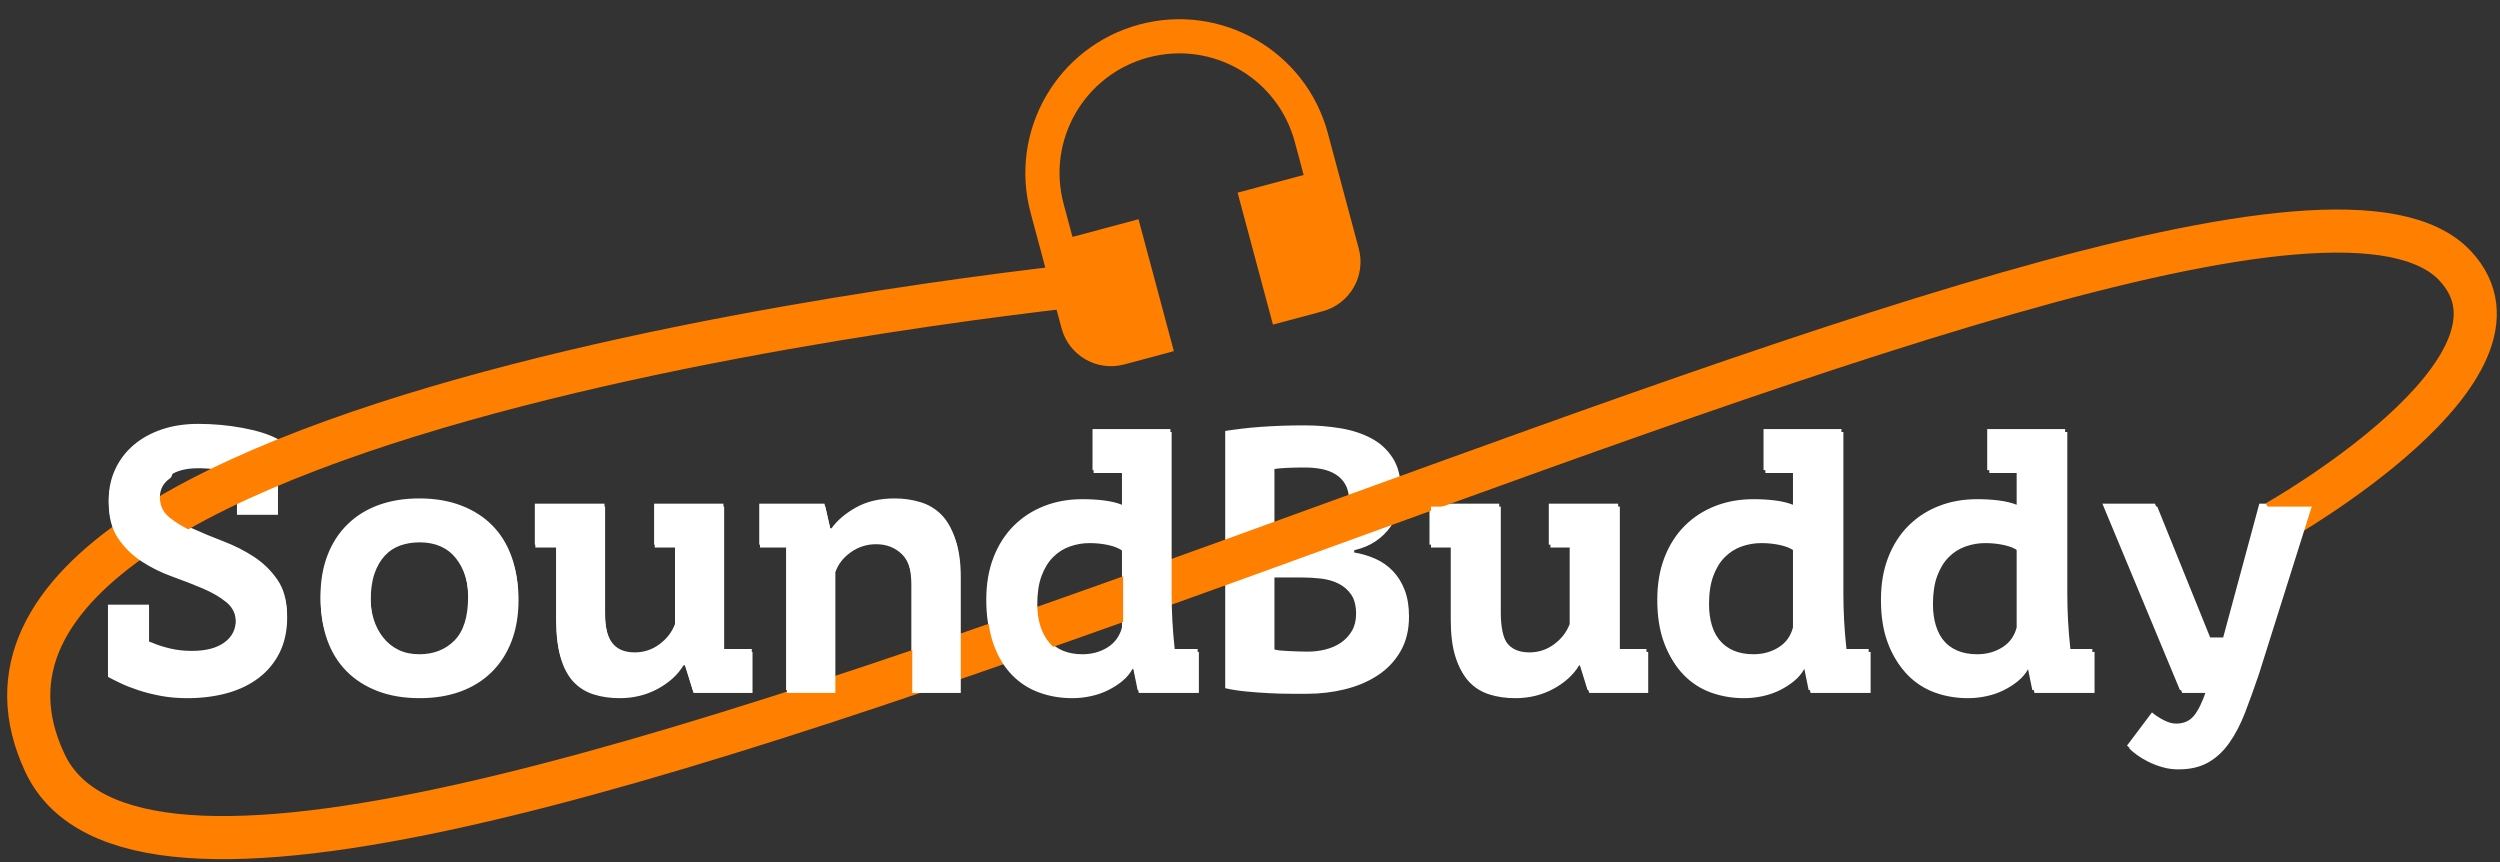 <?xml version="1.0" encoding="UTF-8"?>
<svg width="116px" height="40px" viewBox="0 0 116 40" version="1.1" xmlns="http://www.w3.org/2000/svg" xmlns:xlink="http://www.w3.org/1999/xlink">
    <rect x="0" y="0" width="116" height="40" fill="#333333" stroke="none"/>
    <!-- Generator: Sketch 43.2 (39069) - http://www.bohemiancoding.com/sketch -->
    <title>logo-small</title>
    <desc>Created with Sketch.</desc>
    <defs></defs>
    <g id="Main" stroke="none" stroke-width="1" fill="none" fill-rule="evenodd">
        <g id="Login" transform="translate(-151, -13)">
            <g id="Logo-/-Small" transform="translate(151, 12)">
                <path d="M5.01,29.057 L6.913,29.057 L6.913,30.769 L7.017,30.804 C7.282,30.919 7.573,31.014 7.89,31.089 C8.208,31.164 8.545,31.202 8.902,31.202 C9.548,31.202 10.05,31.072 10.407,30.813 C10.765,30.553 10.943,30.204 10.943,29.766 C10.943,29.374 10.796,29.057 10.502,28.815 C10.208,28.573 9.845,28.359 9.413,28.175 C8.98,27.99 8.507,27.806 7.994,27.621 C7.481,27.437 7.008,27.203 6.576,26.921 C6.143,26.638 5.78,26.284 5.486,25.857 C5.192,25.43 5.045,24.877 5.045,24.196 C5.045,23.677 5.146,23.202 5.348,22.769 C5.55,22.337 5.832,21.965 6.195,21.654 C6.559,21.342 6.994,21.1 7.501,20.927 C8.009,20.754 8.574,20.668 9.196,20.668 C9.9,20.668 10.592,20.731 11.272,20.858 C11.952,20.985 12.494,21.158 12.898,21.377 L12.898,24.888 L10.995,24.888 L10.995,22.968 C10.961,22.968 10.926,22.963 10.891,22.951 C10.638,22.882 10.364,22.827 10.07,22.787 C9.776,22.746 9.485,22.726 9.196,22.726 C8.643,22.726 8.208,22.836 7.89,23.055 C7.573,23.274 7.415,23.568 7.415,23.937 C7.415,24.317 7.562,24.629 7.856,24.871 C8.15,25.113 8.513,25.332 8.946,25.528 C9.378,25.724 9.851,25.92 10.364,26.116 C10.877,26.312 11.35,26.552 11.782,26.834 C12.215,27.117 12.578,27.471 12.872,27.898 C13.166,28.325 13.313,28.861 13.313,29.507 C13.313,30.129 13.198,30.674 12.967,31.141 C12.737,31.608 12.414,32 11.999,32.317 C11.583,32.635 11.093,32.871 10.528,33.027 C9.963,33.182 9.352,33.26 8.695,33.26 C8.257,33.26 7.85,33.226 7.475,33.156 C7.1,33.087 6.755,33.001 6.437,32.897 C6.12,32.793 5.841,32.684 5.599,32.568 C5.356,32.453 5.16,32.355 5.01,32.274 L5.01,29.057 Z M14.87,28.694 C14.87,27.967 14.979,27.321 15.199,26.756 C15.418,26.191 15.729,25.713 16.133,25.321 C16.536,24.929 17.018,24.632 17.577,24.43 C18.136,24.228 18.762,24.127 19.454,24.127 C20.18,24.127 20.829,24.237 21.4,24.456 C21.97,24.675 22.452,24.983 22.844,25.381 C23.236,25.779 23.533,26.261 23.735,26.826 C23.937,27.391 24.037,28.013 24.037,28.694 C24.037,29.42 23.928,30.066 23.709,30.631 C23.49,31.196 23.178,31.675 22.775,32.067 C22.371,32.459 21.89,32.756 21.33,32.957 C20.771,33.159 20.146,33.26 19.454,33.26 C18.727,33.26 18.079,33.151 17.508,32.932 C16.937,32.712 16.455,32.404 16.063,32.006 C15.671,31.608 15.374,31.127 15.173,30.562 C14.971,29.997 14.87,29.374 14.87,28.694 Z M17.188,28.694 C17.188,29.074 17.24,29.426 17.343,29.749 C17.447,30.072 17.597,30.354 17.793,30.596 C17.989,30.839 18.226,31.026 18.502,31.159 C18.779,31.291 19.096,31.357 19.454,31.357 C20.122,31.357 20.667,31.144 21.088,30.717 C21.509,30.291 21.72,29.616 21.72,28.694 C21.72,27.898 21.524,27.255 21.131,26.765 C20.739,26.275 20.18,26.03 19.454,26.03 C19.131,26.03 18.831,26.079 18.554,26.177 C18.277,26.275 18.038,26.434 17.836,26.653 C17.635,26.872 17.476,27.148 17.361,27.483 C17.245,27.817 17.188,28.221 17.188,28.694 Z M30.351,24.369 L33.568,24.369 L33.568,31.115 L34.883,31.115 L34.883,33.018 L32.15,33.018 L31.752,31.738 L31.683,31.738 C31.418,32.176 31.02,32.539 30.489,32.828 C29.959,33.116 29.371,33.26 28.725,33.26 C28.287,33.26 27.886,33.203 27.523,33.087 C27.16,32.972 26.851,32.782 26.597,32.516 C26.344,32.251 26.148,31.894 26.009,31.444 C25.871,30.994 25.802,30.429 25.802,29.749 L25.802,26.272 L24.816,26.272 L24.816,24.369 L28.05,24.369 L28.05,29.282 C28.05,29.985 28.163,30.493 28.388,30.804 C28.613,31.115 28.967,31.271 29.451,31.271 C29.878,31.271 30.262,31.144 30.602,30.89 C30.942,30.637 31.181,30.325 31.32,29.956 L31.32,26.272 L30.351,26.272 L30.351,24.369 Z M35.229,24.369 L38.256,24.369 L38.515,25.511 L38.584,25.511 C38.85,25.142 39.23,24.819 39.726,24.542 C40.222,24.266 40.816,24.127 41.508,24.127 C41.934,24.127 42.335,24.185 42.71,24.3 C43.085,24.415 43.405,24.606 43.67,24.871 C43.935,25.136 44.146,25.497 44.301,25.952 C44.457,26.408 44.535,26.97 44.535,27.639 L44.535,33.018 L42.286,33.018 L42.286,28.106 C42.286,27.402 42.128,26.895 41.81,26.583 C41.493,26.272 41.093,26.116 40.608,26.116 C40.182,26.116 39.792,26.24 39.441,26.488 C39.089,26.736 38.85,27.045 38.723,27.414 L38.723,33.018 L36.474,33.018 L36.474,26.272 L35.229,26.272 L35.229,24.369 Z M50.693,20.91 L54.308,20.91 L54.308,28.382 C54.308,29.247 54.354,30.101 54.446,30.942 C54.446,31 54.452,31.058 54.463,31.115 L55.57,31.115 L55.57,33.018 L52.786,33.018 L52.561,31.911 L52.491,31.911 C52.376,32.119 52.22,32.303 52.024,32.465 C51.828,32.626 51.609,32.767 51.367,32.888 C51.125,33.009 50.86,33.102 50.571,33.165 C50.283,33.228 49.995,33.26 49.707,33.26 C49.165,33.26 48.654,33.174 48.176,33.001 C47.697,32.828 47.279,32.56 46.922,32.196 C46.564,31.833 46.282,31.372 46.074,30.813 C45.867,30.253 45.763,29.593 45.763,28.832 C45.763,28.094 45.875,27.437 46.1,26.86 C46.325,26.284 46.636,25.796 47.034,25.399 C47.432,25.001 47.902,24.695 48.444,24.482 C48.986,24.268 49.58,24.162 50.226,24.162 C50.583,24.162 50.92,24.182 51.237,24.222 C51.555,24.263 51.828,24.329 52.059,24.421 L52.059,22.813 L50.693,22.813 L50.693,20.91 Z M50.226,31.357 C50.664,31.357 51.053,31.251 51.393,31.037 C51.733,30.824 51.955,30.516 52.059,30.112 L52.059,26.445 C51.898,26.318 51.676,26.223 51.393,26.16 C51.111,26.096 50.814,26.065 50.502,26.065 C50.191,26.065 49.888,26.116 49.594,26.22 C49.3,26.324 49.041,26.488 48.816,26.713 C48.591,26.938 48.412,27.229 48.28,27.587 C48.147,27.944 48.081,28.382 48.081,28.901 C48.081,29.639 48.265,30.233 48.634,30.683 C49.003,31.133 49.534,31.357 50.226,31.357 Z M64.997,23.729 C64.997,24.029 64.96,24.329 64.885,24.629 C64.81,24.929 64.686,25.203 64.513,25.45 C64.34,25.698 64.115,25.917 63.839,26.108 C63.562,26.298 63.227,26.439 62.835,26.532 L62.835,26.635 C63.181,26.693 63.51,26.791 63.821,26.929 C64.133,27.068 64.404,27.258 64.634,27.5 C64.865,27.742 65.046,28.036 65.179,28.382 C65.312,28.728 65.378,29.138 65.378,29.61 C65.378,30.233 65.245,30.772 64.98,31.228 C64.715,31.683 64.36,32.055 63.916,32.343 C63.472,32.632 62.968,32.845 62.403,32.983 C61.838,33.122 61.255,33.191 60.656,33.191 L59.903,33.191 C59.598,33.191 59.269,33.182 58.917,33.165 C58.566,33.148 58.208,33.122 57.845,33.087 C57.482,33.053 57.15,33.001 56.85,32.932 L56.85,20.996 C57.07,20.962 57.32,20.927 57.603,20.893 C57.885,20.858 58.188,20.829 58.511,20.806 C58.834,20.783 59.165,20.766 59.506,20.754 C59.846,20.743 60.183,20.737 60.517,20.737 C61.082,20.737 61.633,20.78 62.169,20.867 C62.706,20.953 63.184,21.106 63.605,21.325 C64.026,21.544 64.363,21.85 64.617,22.242 C64.871,22.634 64.997,23.13 64.997,23.729 Z M60.673,31.236 C60.961,31.236 61.241,31.202 61.512,31.133 C61.783,31.063 62.022,30.957 62.23,30.813 C62.437,30.668 62.605,30.487 62.731,30.268 C62.858,30.049 62.922,29.789 62.922,29.489 C62.922,29.109 62.847,28.809 62.697,28.59 C62.547,28.371 62.351,28.201 62.109,28.08 C61.867,27.959 61.596,27.881 61.296,27.846 C60.996,27.812 60.696,27.794 60.396,27.794 L59.134,27.794 L59.134,31.133 C59.191,31.156 59.284,31.173 59.41,31.185 C59.537,31.196 59.673,31.205 59.817,31.21 C59.961,31.216 60.111,31.222 60.267,31.228 C60.422,31.234 60.558,31.236 60.673,31.236 Z M59.895,25.995 C60.056,25.995 60.244,25.99 60.457,25.978 C60.67,25.966 60.846,25.949 60.984,25.926 C61.423,25.788 61.8,25.58 62.117,25.303 C62.435,25.027 62.593,24.663 62.593,24.214 C62.593,23.914 62.535,23.666 62.42,23.47 C62.305,23.274 62.152,23.118 61.962,23.003 C61.771,22.888 61.555,22.807 61.313,22.761 C61.071,22.715 60.817,22.692 60.552,22.692 C60.252,22.692 59.975,22.697 59.722,22.709 C59.468,22.72 59.272,22.738 59.134,22.761 L59.134,25.995 L59.895,25.995 Z M71.864,24.369 L75.082,24.369 L75.082,31.115 L76.396,31.115 L76.396,33.018 L73.663,33.018 L73.266,31.738 L73.196,31.738 C72.931,32.176 72.533,32.539 72.003,32.828 C71.472,33.116 70.884,33.26 70.239,33.26 C69.8,33.26 69.4,33.203 69.036,33.087 C68.673,32.972 68.365,32.782 68.111,32.516 C67.857,32.251 67.661,31.894 67.523,31.444 C67.384,30.994 67.315,30.429 67.315,29.749 L67.315,26.272 L66.329,26.272 L66.329,24.369 L69.564,24.369 L69.564,29.282 C69.564,29.985 69.676,30.493 69.901,30.804 C70.126,31.115 70.481,31.271 70.965,31.271 C71.392,31.271 71.775,31.144 72.115,30.89 C72.455,30.637 72.695,30.325 72.833,29.956 L72.833,26.272 L71.864,26.272 L71.864,24.369 Z M81.828,20.91 L85.443,20.91 L85.443,28.382 C85.443,29.247 85.489,30.101 85.581,30.942 C85.581,31 85.587,31.058 85.599,31.115 L86.706,31.115 L86.706,33.018 L83.921,33.018 L83.696,31.911 L83.627,31.911 C83.511,32.119 83.356,32.303 83.16,32.465 C82.964,32.626 82.744,32.767 82.502,32.888 C82.26,33.009 81.995,33.102 81.707,33.165 C81.418,33.228 81.13,33.26 80.842,33.26 C80.3,33.26 79.79,33.174 79.311,33.001 C78.832,32.828 78.414,32.56 78.057,32.196 C77.699,31.833 77.417,31.372 77.209,30.813 C77.002,30.253 76.898,29.593 76.898,28.832 C76.898,28.094 77.01,27.437 77.235,26.86 C77.46,26.284 77.771,25.796 78.169,25.399 C78.567,25.001 79.037,24.695 79.579,24.482 C80.121,24.268 80.715,24.162 81.361,24.162 C81.718,24.162 82.055,24.182 82.373,24.222 C82.69,24.263 82.964,24.329 83.194,24.421 L83.194,22.813 L81.828,22.813 L81.828,20.91 Z M81.361,31.357 C81.799,31.357 82.188,31.251 82.528,31.037 C82.868,30.824 83.09,30.516 83.194,30.112 L83.194,26.445 C83.033,26.318 82.811,26.223 82.528,26.16 C82.246,26.096 81.949,26.065 81.637,26.065 C81.326,26.065 81.023,26.116 80.729,26.22 C80.435,26.324 80.176,26.488 79.951,26.713 C79.726,26.938 79.547,27.229 79.415,27.587 C79.282,27.944 79.216,28.382 79.216,28.901 C79.216,29.639 79.4,30.233 79.769,30.683 C80.138,31.133 80.669,31.357 81.361,31.357 Z M92.206,20.91 L95.821,20.91 L95.821,28.382 C95.821,29.247 95.867,30.101 95.96,30.942 C95.96,31 95.965,31.058 95.977,31.115 L97.084,31.115 L97.084,33.018 L94.299,33.018 L94.074,31.911 L94.005,31.911 C93.89,32.119 93.734,32.303 93.538,32.465 C93.342,32.626 93.123,32.767 92.881,32.888 C92.639,33.009 92.373,33.102 92.085,33.165 C91.797,33.228 91.508,33.26 91.22,33.26 C90.678,33.26 90.168,33.174 89.689,33.001 C89.211,32.828 88.793,32.56 88.435,32.196 C88.078,31.833 87.795,31.372 87.588,30.813 C87.38,30.253 87.276,29.593 87.276,28.832 C87.276,28.094 87.389,27.437 87.614,26.86 C87.839,26.284 88.15,25.796 88.548,25.399 C88.946,25.001 89.415,24.695 89.957,24.482 C90.499,24.268 91.093,24.162 91.739,24.162 C92.097,24.162 92.434,24.182 92.751,24.222 C93.068,24.263 93.342,24.329 93.573,24.421 L93.573,22.813 L92.206,22.813 L92.206,20.91 Z M91.739,31.357 C92.177,31.357 92.566,31.251 92.907,31.037 C93.247,30.824 93.469,30.516 93.573,30.112 L93.573,26.445 C93.411,26.318 93.189,26.223 92.907,26.16 C92.624,26.096 92.327,26.065 92.016,26.065 C91.704,26.065 91.402,26.116 91.108,26.22 C90.814,26.324 90.554,26.488 90.329,26.713 C90.104,26.938 89.926,27.229 89.793,27.587 C89.66,27.944 89.594,28.382 89.594,28.901 C89.594,29.639 89.779,30.233 90.148,30.683 C90.517,31.133 91.047,31.357 91.739,31.357 Z M102.498,30.579 L103.155,30.579 L104.833,24.369 L107.151,24.369 L104.695,32.17 C104.476,32.816 104.262,33.407 104.055,33.943 C103.847,34.48 103.605,34.944 103.328,35.336 C103.051,35.728 102.726,36.031 102.351,36.244 C101.976,36.457 101.518,36.564 100.976,36.564 C100.711,36.564 100.46,36.529 100.223,36.46 C99.987,36.391 99.771,36.307 99.575,36.209 C99.379,36.111 99.206,36.008 99.056,35.898 C98.906,35.788 98.785,35.688 98.693,35.595 L99.851,34.056 C100.001,34.183 100.18,34.301 100.388,34.41 C100.595,34.52 100.791,34.575 100.976,34.575 C101.322,34.575 101.596,34.454 101.797,34.212 C101.999,33.969 102.192,33.572 102.377,33.018 L101.149,33.018 L97.551,24.369 L99.99,24.369 L102.498,30.579 Z" id="SoundBuddy" fill="#FFFFFF"></path>
                <path d="M105.62,25.225 C105.62,25.225 118.341,18.056 113.918,13.333 C103.456,2.162 10.019,53.333 2.082,36.396 C-5.854,19.459 51.867,14.054 51.867,14.054" id="Path-2" stroke="#FF7F00" stroke-width="2"></path>
                <path d="M5.012,29.192 L6.916,29.192 L6.916,30.905 L7.02,30.939 C7.286,31.054 7.577,31.15 7.895,31.225 C8.212,31.299 8.55,31.337 8.908,31.337 C9.554,31.337 10.057,31.207 10.414,30.948 C10.772,30.688 10.951,30.339 10.951,29.901 C10.951,29.509 10.804,29.192 10.51,28.95 C10.215,28.708 9.852,28.494 9.419,28.31 C8.986,28.125 8.512,27.941 7.999,27.756 C7.485,27.572 7.012,27.338 6.579,27.056 C6.146,26.773 5.782,26.419 5.488,25.992 C5.193,25.565 5.046,25.012 5.046,24.332 C5.046,23.813 5.147,23.337 5.349,22.905 C5.551,22.472 5.834,22.1 6.198,21.789 C6.561,21.477 6.997,21.235 7.505,21.062 C8.013,20.889 8.212,22.971 7.895,23.19 C7.577,23.409 7.419,23.703 7.419,24.072 C7.419,24.453 7.566,24.764 7.86,25.006 C8.155,25.248 8.518,25.467 8.951,25.663 C9.384,25.859 9.857,26.055 10.371,26.252 C10.885,26.448 11.358,26.687 11.791,26.969 C12.224,27.252 12.588,27.606 12.882,28.033 C13.176,28.46 13.324,28.996 13.324,29.642 C13.324,30.265 13.208,30.809 12.977,31.276 C12.746,31.743 12.423,32.135 12.007,32.453 C11.592,32.77 11.101,33.006 10.536,33.162 C9.97,33.317 9.358,33.395 8.7,33.395 C8.261,33.395 7.854,33.361 7.479,33.292 C7.104,33.222 6.758,33.136 6.44,33.032 C6.123,32.928 5.843,32.819 5.6,32.703 C5.358,32.588 5.162,32.49 5.012,32.409 L5.012,29.192 Z M14.882,28.829 C14.882,28.102 14.992,27.457 15.211,26.892 C15.43,26.326 15.742,25.848 16.146,25.456 C16.55,25.064 17.032,24.767 17.592,24.565 C18.152,24.363 18.778,24.262 19.471,24.262 C20.198,24.262 20.848,24.372 21.419,24.591 C21.99,24.81 22.472,25.119 22.865,25.516 C23.257,25.914 23.555,26.396 23.757,26.961 C23.959,27.526 24.06,28.148 24.06,28.829 C24.06,29.555 23.95,30.201 23.731,30.766 C23.511,31.331 23.2,31.81 22.796,32.202 C22.392,32.594 21.91,32.891 21.35,33.093 C20.79,33.294 20.164,33.395 19.471,33.395 C18.744,33.395 18.094,33.286 17.523,33.067 C16.951,32.848 16.469,32.539 16.077,32.141 C15.684,31.743 15.387,31.262 15.185,30.697 C14.983,30.132 14.882,29.509 14.882,28.829 Z M17.202,28.829 C17.202,29.209 17.254,29.561 17.358,29.884 C17.462,30.207 17.612,30.489 17.809,30.732 C18.005,30.974 18.241,31.161 18.518,31.294 C18.796,31.426 19.113,31.493 19.471,31.493 C20.14,31.493 20.686,31.279 21.107,30.853 C21.529,30.426 21.739,29.751 21.739,28.829 C21.739,28.033 21.543,27.39 21.151,26.9 C20.758,26.41 20.198,26.165 19.471,26.165 C19.148,26.165 18.847,26.214 18.57,26.312 C18.293,26.41 18.054,26.569 17.852,26.788 C17.65,27.007 17.491,27.284 17.376,27.618 C17.26,27.952 17.202,28.356 17.202,28.829 Z M30.38,24.505 L33.601,24.505 L33.601,31.25 L34.917,31.25 L34.917,33.153 L32.181,33.153 L31.783,31.873 L31.714,31.873 C31.448,32.311 31.05,32.675 30.519,32.963 C29.988,33.251 29.399,33.395 28.753,33.395 C28.314,33.395 27.913,33.338 27.549,33.222 C27.185,33.107 26.877,32.917 26.623,32.652 C26.369,32.386 26.172,32.029 26.034,31.579 C25.895,31.129 25.826,30.564 25.826,29.884 L25.826,26.407 L24.839,26.407 L24.839,24.505 L28.077,24.505 L28.077,29.417 C28.077,30.12 28.19,30.628 28.415,30.939 C28.64,31.25 28.995,31.406 29.48,31.406 C29.907,31.406 30.291,31.279 30.631,31.026 C30.972,30.772 31.211,30.461 31.35,30.092 L31.35,26.407 L30.38,26.407 L30.38,24.505 Z M35.263,24.505 L38.294,24.505 L38.554,25.646 L38.623,25.646 C38.888,25.277 39.269,24.954 39.766,24.677 C40.262,24.401 40.857,24.262 41.549,24.262 C41.977,24.262 42.378,24.32 42.753,24.435 C43.128,24.551 43.448,24.741 43.714,25.006 C43.979,25.271 44.19,25.632 44.346,26.087 C44.502,26.543 44.58,27.105 44.58,27.774 L44.58,33.153 L42.329,33.153 L42.329,28.241 C42.329,27.537 42.17,27.03 41.852,26.719 C41.535,26.407 41.134,26.252 40.649,26.252 C40.222,26.252 39.832,26.375 39.48,26.623 C39.128,26.871 38.888,27.18 38.761,27.549 L38.761,33.153 L36.51,33.153 L36.51,26.407 L35.263,26.407 L35.263,24.505 Z M50.744,21.045 L54.364,21.045 L54.364,28.517 C54.364,29.382 54.41,30.236 54.502,31.077 C54.502,31.135 54.508,31.193 54.519,31.25 L55.628,31.25 L55.628,33.153 L52.84,33.153 L52.615,32.046 L52.545,32.046 C52.43,32.254 52.274,32.438 52.078,32.6 C51.882,32.761 51.662,32.902 51.42,33.023 C51.177,33.145 50.912,33.237 50.623,33.3 C50.335,33.364 50.046,33.395 49.757,33.395 C49.215,33.395 48.704,33.309 48.225,33.136 C47.746,32.963 47.327,32.695 46.969,32.332 C46.612,31.968 46.329,31.507 46.121,30.948 C45.913,30.388 45.809,29.728 45.809,28.967 C45.809,28.229 45.922,27.572 46.147,26.995 C46.372,26.419 46.684,25.932 47.082,25.534 C47.48,25.136 47.951,24.83 48.493,24.617 C49.036,24.404 49.63,24.297 50.277,24.297 C50.635,24.297 50.972,24.317 51.29,24.357 C51.607,24.398 51.882,24.464 52.112,24.556 L52.112,22.948 L50.744,22.948 L50.744,21.045 Z M50.277,31.493 C50.716,31.493 51.105,31.386 51.446,31.173 C51.786,30.959 52.009,30.651 52.112,30.247 L52.112,26.58 C51.951,26.453 51.729,26.358 51.446,26.295 C51.163,26.231 50.866,26.2 50.554,26.2 C50.242,26.2 49.939,26.252 49.645,26.355 C49.35,26.459 49.091,26.623 48.866,26.848 C48.64,27.073 48.462,27.364 48.329,27.722 C48.196,28.079 48.13,28.517 48.13,29.036 C48.13,29.774 48.314,30.368 48.684,30.818 C49.053,31.268 49.584,31.493 50.277,31.493 Z M71.94,24.505 L75.161,24.505 L75.161,31.25 L76.477,31.25 L76.477,33.153 L73.741,33.153 L73.342,31.873 L73.273,31.873 C73.008,32.311 72.609,32.675 72.078,32.963 C71.547,33.251 70.958,33.395 70.312,33.395 C69.873,33.395 69.472,33.338 69.109,33.222 C68.745,33.107 68.436,32.917 68.182,32.652 C67.928,32.386 67.732,32.029 67.593,31.579 C67.455,31.129 67.386,30.564 67.386,29.884 L67.386,26.407 L66.398,26.407 L66.398,24.505 L69.637,24.505 L69.637,29.417 C69.637,30.12 69.749,30.628 69.974,30.939 C70.199,31.25 70.554,31.406 71.039,31.406 C71.466,31.406 71.85,31.279 72.191,31.026 C72.531,30.772 72.771,30.461 72.909,30.092 L72.909,26.407 L71.94,26.407 L71.94,24.505 Z M81.914,21.045 L85.533,21.045 L85.533,28.517 C85.533,29.382 85.579,30.236 85.672,31.077 C85.672,31.135 85.677,31.193 85.689,31.25 L86.797,31.25 L86.797,33.153 L84.009,33.153 L83.784,32.046 L83.715,32.046 C83.599,32.254 83.444,32.438 83.247,32.6 C83.051,32.761 82.832,32.902 82.589,33.023 C82.347,33.145 82.081,33.237 81.793,33.3 C81.504,33.364 81.216,33.395 80.927,33.395 C80.384,33.395 79.874,33.309 79.394,33.136 C78.915,32.963 78.497,32.695 78.139,32.332 C77.781,31.968 77.498,31.507 77.291,30.948 C77.083,30.388 76.979,29.728 76.979,28.967 C76.979,28.229 77.091,27.572 77.317,26.995 C77.542,26.419 77.853,25.932 78.252,25.534 C78.65,25.136 79.12,24.83 79.663,24.617 C80.205,24.404 80.8,24.297 81.446,24.297 C81.804,24.297 82.142,24.317 82.459,24.357 C82.777,24.398 83.051,24.464 83.282,24.556 L83.282,22.948 L81.914,22.948 L81.914,21.045 Z M81.446,31.493 C81.885,31.493 82.275,31.386 82.615,31.173 C82.956,30.959 83.178,30.651 83.282,30.247 L83.282,26.58 C83.12,26.453 82.898,26.358 82.615,26.295 C82.333,26.231 82.035,26.2 81.724,26.2 C81.412,26.2 81.109,26.252 80.814,26.355 C80.52,26.459 80.26,26.623 80.035,26.848 C79.81,27.073 79.631,27.364 79.498,27.722 C79.366,28.079 79.299,28.517 79.299,29.036 C79.299,29.774 79.484,30.368 79.853,30.818 C80.223,31.268 80.754,31.493 81.446,31.493 Z M92.304,21.045 L95.923,21.045 L95.923,28.517 C95.923,29.382 95.969,30.236 96.062,31.077 C96.062,31.135 96.067,31.193 96.079,31.25 L97.187,31.25 L97.187,33.153 L94.399,33.153 L94.174,32.046 L94.105,32.046 C93.989,32.254 93.834,32.438 93.637,32.6 C93.441,32.761 93.222,32.902 92.979,33.023 C92.737,33.145 92.471,33.237 92.183,33.3 C91.894,33.364 91.605,33.395 91.317,33.395 C90.774,33.395 90.263,33.309 89.784,33.136 C89.305,32.963 88.887,32.695 88.529,32.332 C88.171,31.968 87.888,31.507 87.68,30.948 C87.473,30.388 87.369,29.728 87.369,28.967 C87.369,28.229 87.481,27.572 87.706,26.995 C87.931,26.419 88.243,25.932 88.641,25.534 C89.04,25.136 89.51,24.83 90.053,24.617 C90.595,24.404 91.19,24.297 91.836,24.297 C92.194,24.297 92.532,24.317 92.849,24.357 C93.167,24.398 93.441,24.464 93.672,24.556 L93.672,22.948 L92.304,22.948 L92.304,21.045 Z M91.836,31.493 C92.275,31.493 92.665,31.386 93.005,31.173 C93.346,30.959 93.568,30.651 93.672,30.247 L93.672,26.58 C93.51,26.453 93.288,26.358 93.005,26.295 C92.722,26.231 92.425,26.2 92.113,26.2 C91.802,26.2 91.499,26.252 91.204,26.355 C90.91,26.459 90.65,26.623 90.425,26.848 C90.2,27.073 90.021,27.364 89.888,27.722 C89.755,28.079 89.689,28.517 89.689,29.036 C89.689,29.774 89.874,30.368 90.243,30.818 C90.613,31.268 91.144,31.493 91.836,31.493 Z M102.607,30.714 L103.265,30.714 L104.945,24.505 L107.265,24.505 L104.806,32.306 C104.587,32.951 104.373,33.542 104.166,34.079 C103.958,34.615 103.715,35.079 103.438,35.471 C103.161,35.863 102.835,36.166 102.46,36.379 C102.085,36.592 101.626,36.699 101.083,36.699 C100.818,36.699 100.567,36.665 100.33,36.595 C100.093,36.526 99.877,36.443 99.681,36.345 C99.484,36.246 99.311,36.143 99.161,36.033 C99.011,35.924 98.89,35.823 98.798,35.73 L99.958,34.191 C100.108,34.318 100.287,34.436 100.495,34.546 C100.702,34.655 100.899,34.71 101.083,34.71 C101.43,34.71 101.704,34.589 101.906,34.347 C102.108,34.105 102.301,33.707 102.486,33.153 L101.257,33.153 L97.655,24.505 L100.096,24.505 L102.607,30.714 Z" id="SoundBuddy" fill="#FFFFFF"></path>
                <path d="M54.818,1.88 C50.876,1.88 47.679,5.073 47.679,9.011 L47.679,14.557 C47.679,15.873 48.742,16.934 50.059,16.934 L52.438,16.934 L52.438,10.596 L49.266,10.596 L49.266,9.011 C49.266,5.945 51.748,3.465 54.818,3.465 C57.888,3.465 60.371,5.945 60.371,9.011 L60.371,10.596 L57.198,10.596 L57.198,16.934 L59.577,16.934 C60.894,16.934 61.957,15.873 61.957,14.557 L61.957,9.011 C61.957,5.073 58.76,1.88 54.818,1.88 Z" id="Shape" fill="#FF7F00" fill-rule="nonzero" transform="translate(54.818, 9.407) rotate(-15) translate(-54.818, -9.407) "></path>
            </g>
        </g>
    </g>
</svg>
